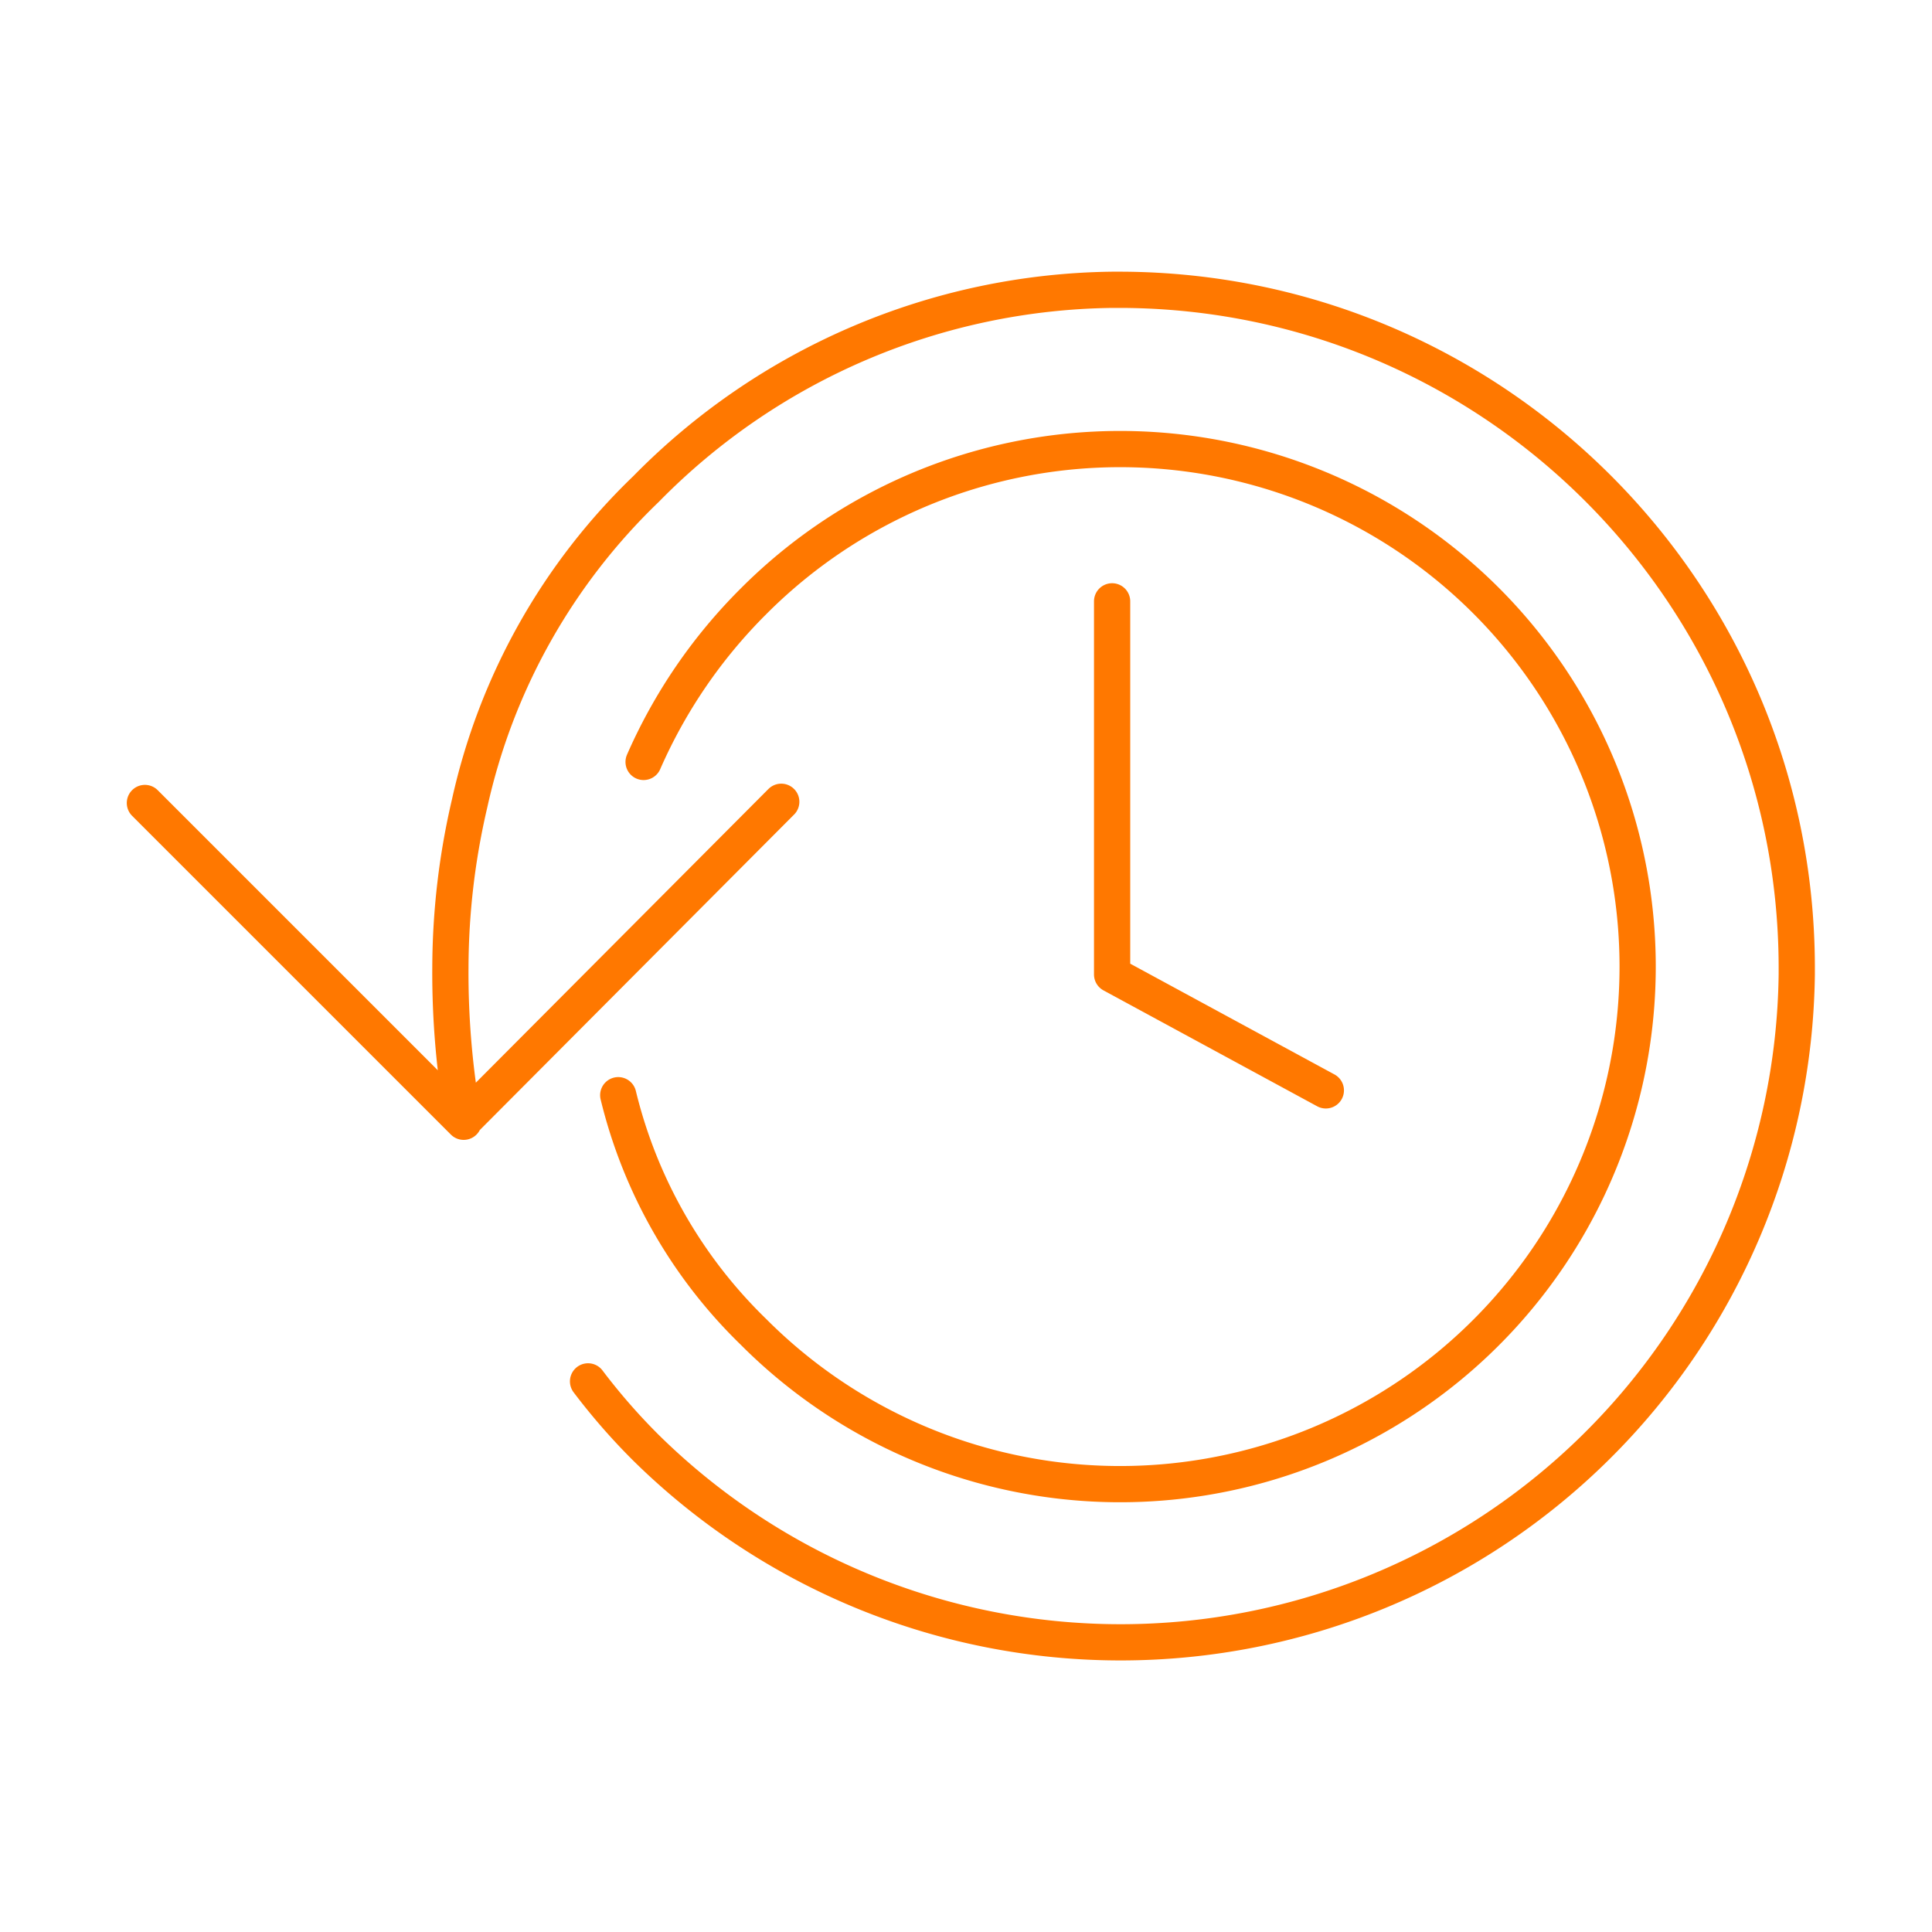 <svg height="80" width="80" xmlns="http://www.w3.org/2000/svg"><g fill="none" fill-rule="evenodd"><path d="M0 0h80v80H0z"/><path d="M26.65 31.55a21.62 21.62 0 014.55-6.65 21.43 21.43 0 110 30.25 20.34 20.34 0 01-5.6-9.8M6 33.25l13.2 13.2a34.69 34.69 0 01-.55-6.4 30.18 30.18 0 01.8-6.8 25.74 25.74 0 017.3-13A27.5 27.5 0 0146.05 12h.4c15.426.071 27.906 12.574 27.95 28v.35a28 28 0 01-47.65 19.6 26.08 26.08 0 01-2.4-2.75M19.2 46.4l13.15-13.2m13.7-8.3v15.45l8.85 4.8" stroke="#ff7800" stroke-linecap="round" stroke-linejoin="round" stroke-width="1.5"/></g></svg>